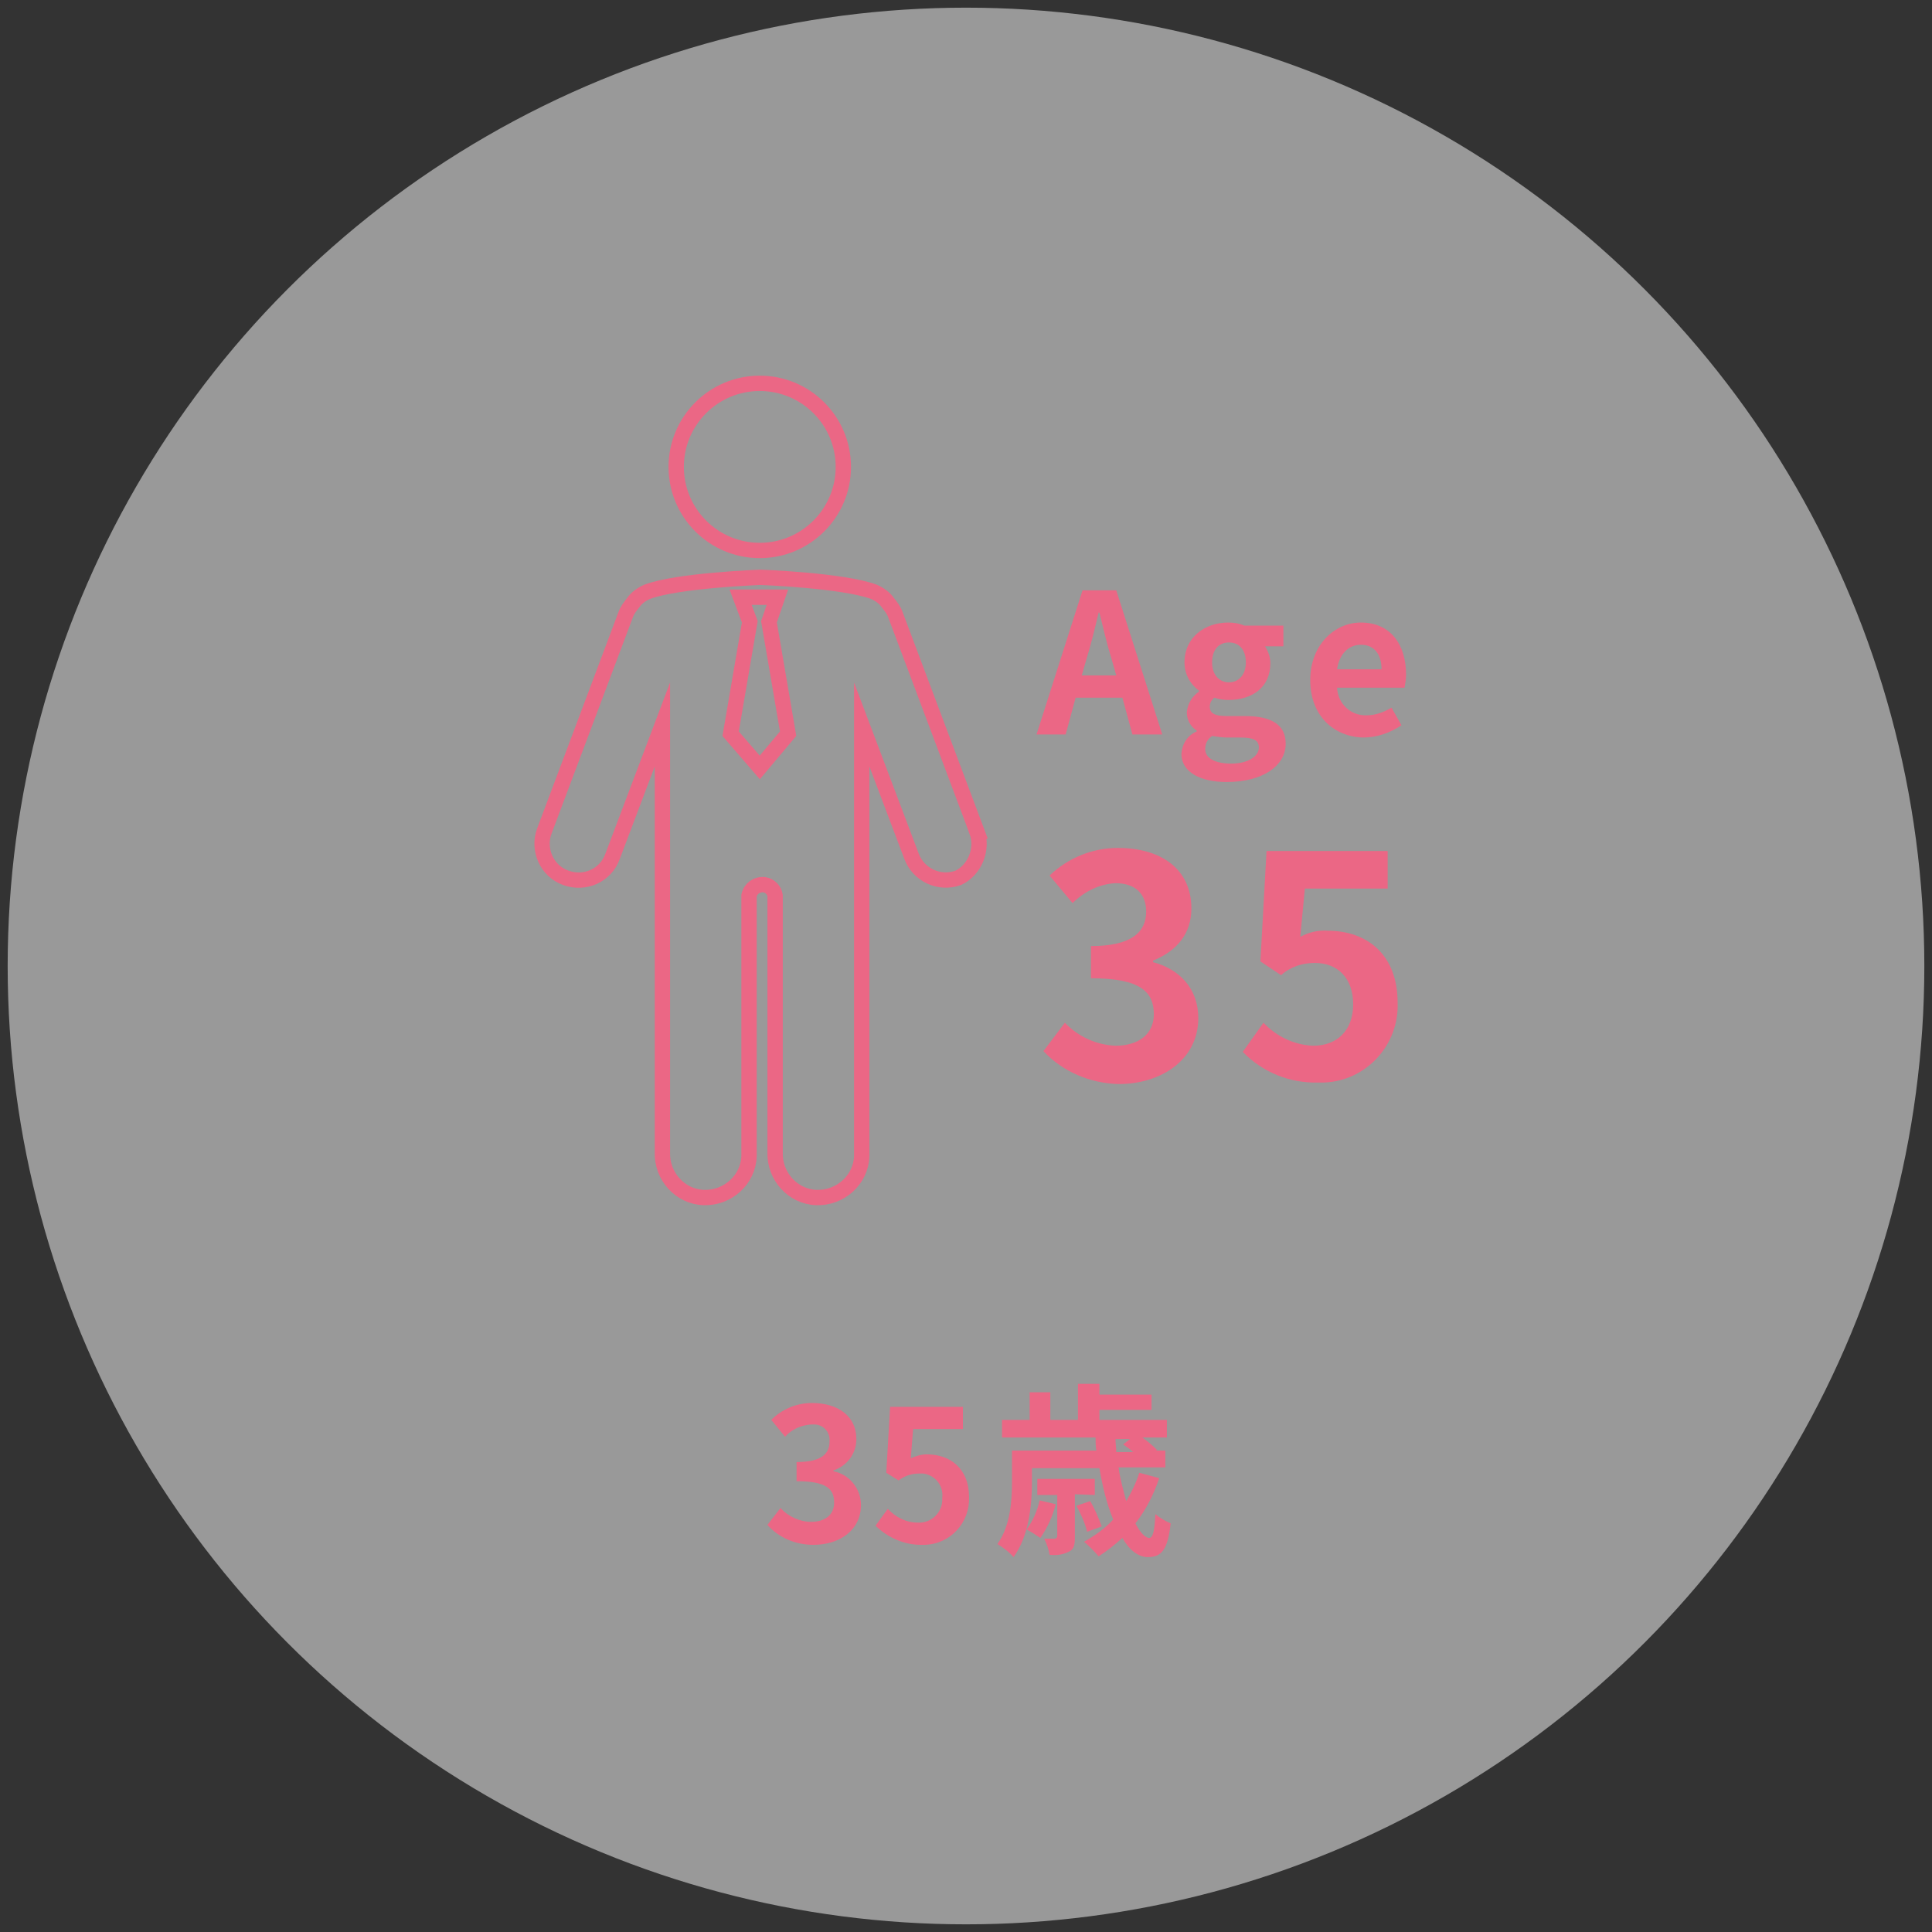 <svg enable-background="new 0 0 252 252" viewBox="0 0 252 252" xmlns="http://www.w3.org/2000/svg"><rect x="0" y="0" width="252" height="252" fill="#333333" stroke="none"/><circle cx="126" cy="126" fill="#fff" opacity=".5" r="125"/><circle cx="99.1" cy="60.9" fill="none" r="10.9" stroke="#eb6785" stroke-miterlimit="10" stroke-width="2"/><path d="m127.4 108.4-10.6-28.2c-.2-.6-.6-1.1-1-1.6-.4-.6-1.1-1.1-1.8-1.4-4-1.5-14.8-1.9-14.8-1.9s-10.9.4-14.8 1.9c-.7.3-1.4.8-1.8 1.4-.4.5-.8 1-1 1.6l-10.6 28.2c-.9 2.4.3 5.2 2.8 6.1s5.2-.3 6.1-2.8l6.5-17.2v55.8c-.1 3.1 2.3 5.8 5.4 5.9s5.8-2.3 5.9-5.4c0-.2 0-.3 0-.5v-33.5c.2-.9 1-1.5 2-1.4.7.1 1.3.7 1.4 1.4v33.5c-.1 3.1 2.3 5.8 5.4 5.9s5.8-2.3 5.9-5.4c0-.2 0-.3 0-.5v-55.8l6.5 17.2c.9 2.4 3.6 3.7 6.1 2.8 2.1-1 3.3-3.7 2.4-6.1zm-28.3-8.3-3.8-4.4 2.5-14.6-1.2-3.2h4.8l-1.1 3.2 2.5 14.6z" fill="none" stroke="#eb6785" stroke-miterlimit="10" stroke-width="2"/><g fill="#eb6785"><path d="m136.1 137.1 2.8-3.7c1.7 1.8 4.1 2.9 6.6 3 3 0 5-1.5 5-4.1 0-2.9-1.7-4.7-8.2-4.7v-4.2c5.4 0 7.2-1.9 7.2-4.5 0-2.3-1.4-3.7-4-3.7-2.1.1-4.1 1.1-5.6 2.6l-3-3.6c2.4-2.3 5.6-3.6 8.9-3.6 5.7 0 9.6 2.8 9.6 7.9 0 3.2-1.8 5.5-5 6.8v.2c3.4.9 5.9 3.4 5.9 7.3 0 5.4-4.8 8.6-10.4 8.6-3.7-.1-7.3-1.6-9.8-4.3z"/><path d="m162.1 137.2 2.7-3.8c1.7 1.8 4 2.9 6.5 3 3.1 0 5.2-2 5.2-5.4s-2-5.4-5-5.4c-1.6 0-3.2.5-4.4 1.6l-2.7-1.8.8-14.4h15.8v4.9h-10.8l-.6 6.3c1.1-.6 2.3-.9 3.6-.8 5 0 9.1 3 9.1 9.4.2 5.5-4.1 10.2-9.6 10.4-.3 0-.5 0-.8 0-3.6.1-7.2-1.3-9.8-4z"/><path d="m146.4 91h-6.1l-1.3 4.8h-3.8l6-18.8h4.4l6 18.8h-3.9zm-.8-2.9-.6-2.1c-.6-1.9-1.1-4.1-1.6-6.1h-.1c-.5 2.1-1 4.2-1.6 6.1l-.6 2.1z"/><path d="m154.1 98.3c.1-1.3.8-2.4 2-2.9v-.1c-.8-.5-1.3-1.4-1.3-2.4.1-1.1.7-2.1 1.6-2.7v-.1c-1.2-.9-1.9-2.2-1.9-3.7 0-3.3 2.7-5.2 5.7-5.2.7 0 1.4.1 2.1.4h5.1v2.7h-2.4c.4.6.7 1.4.7 2.2 0 3.2-2.4 4.8-5.5 4.8-.6 0-1.2-.1-1.8-.3-.4.3-.6.7-.6 1.2 0 .8.6 1.2 2.2 1.2h2.4c3.4 0 5.3 1.1 5.3 3.6 0 2.9-3 5-7.7 5-3.3 0-5.9-1.2-5.9-3.7zm10.1-.8c0-1-.8-1.3-2.4-1.3h-1.7c-.7 0-1.3-.1-2-.2-.6.4-.9 1-.9 1.7 0 1.2 1.3 1.9 3.4 1.9s3.6-.9 3.6-2.1zm-1.7-11.1c0-1.7-.9-2.6-2.2-2.6s-2.2.9-2.2 2.6 1 2.6 2.2 2.6 2.2-.9 2.2-2.6z"/><path d="m170.9 88.7c0-4.6 3.2-7.5 6.6-7.5 3.9 0 5.9 2.9 5.9 6.8 0 .6-.1 1.1-.2 1.7h-8.8c.1 2.1 1.8 3.7 3.9 3.6 1.1 0 2.2-.4 3.2-1l1.3 2.3c-1.5 1-3.2 1.6-5 1.6-3.8-.1-6.9-2.8-6.9-7.5zm9.3-1.4c0-1.9-.9-3.2-2.7-3.2-1.5 0-2.8 1.1-3.1 3.2z"/><path d="m100.1 198.9 1.7-2.2c1 1.1 2.5 1.8 4 1.8 1.8 0 3-.9 3-2.5 0-1.8-1-2.8-4.9-2.8v-2.5c3.3 0 4.3-1.1 4.3-2.7.1-1.2-.8-2.2-2-2.2-.1 0-.3 0-.4 0-1.3.1-2.5.6-3.4 1.6l-1.8-2.2c1.4-1.4 3.3-2.2 5.3-2.2 3.4 0 5.8 1.7 5.8 4.7 0 1.9-1.2 3.5-3 4.1v.1c2.1.4 3.6 2.3 3.6 4.4 0 3.3-2.8 5.2-6.2 5.2-2.3 0-4.5-.9-6-2.6z"/><path d="m114.2 199 1.6-2.2c1 1.1 2.4 1.8 3.9 1.8 1.7.1 3.1-1.2 3.2-2.8 0-.1 0-.3 0-.4.2-1.6-.9-3-2.5-3.2-.2 0-.3 0-.5 0-1 0-1.9.3-2.7.9l-1.6-1 .5-8.6h9.5v2.9h-6.5l-.3 3.8c.7-.3 1.4-.5 2.1-.5 3 0 5.5 1.8 5.5 5.6.1 3.3-2.4 6.1-5.8 6.2-.2 0-.3 0-.5 0-2.1 0-4.3-.9-5.9-2.5z"/><path d="m151.2 192.8c-.7 2.1-1.7 4.1-3.1 5.9.6 1.2 1.3 1.9 1.8 1.9s.7-1 .8-3.1c.6.5 1.3.9 2 1.2-.4 3.5-1.2 4.4-3 4.4-1.2 0-2.4-.9-3.3-2.5-1 .9-2 1.7-3.1 2.4-.6-.7-1.2-1.3-1.9-1.9 1.4-.8 2.7-1.7 3.8-2.9-.9-2.2-1.4-4.4-1.8-6.7h-8.8v1.9c0 2.9-.4 7-2.4 9.7-.6-.7-1.3-1.2-2.1-1.7 1.7-2.4 1.9-5.7 1.9-8.1v-4.1h11c-.1-.6-.1-1.1-.1-1.7h-12.2v-2.3h3.6v-3.6h2.7v3.6h3.6v-4.7h2.8v1.4h6.8v2h-6.8v1.3h8.8v2.3h-3.2c.7.5 1.3 1 1.9 1.6l-.1.1h1.2v2.2h-6.1c.2 1.5.6 2.9 1 4.4.7-1.2 1.3-2.4 1.7-3.7zm-13.5 3.4c-.4 1.6-1.1 3.1-2 4.4-.6-.4-1.2-.8-1.8-1.1.8-1.1 1.4-2.4 1.7-3.8zm2.5-1.3v5.6c0 1-.1 1.6-.8 1.9-.8.4-1.6.5-2.5.4-.1-.7-.4-1.5-.7-2.1h1.4s.3-.1.3-.3v-5.4h-2.6v-2.1h7.5v2.1zm1.6 4.9c-.3-1.2-.8-2.3-1.4-3.4l1.8-.6c.6 1 1.1 2.2 1.5 3.3zm3.7-12.1c0 .6.1 1.1.1 1.7h2.2c-.4-.4-.9-.7-1.3-1l.9-.7z"/></g></svg>